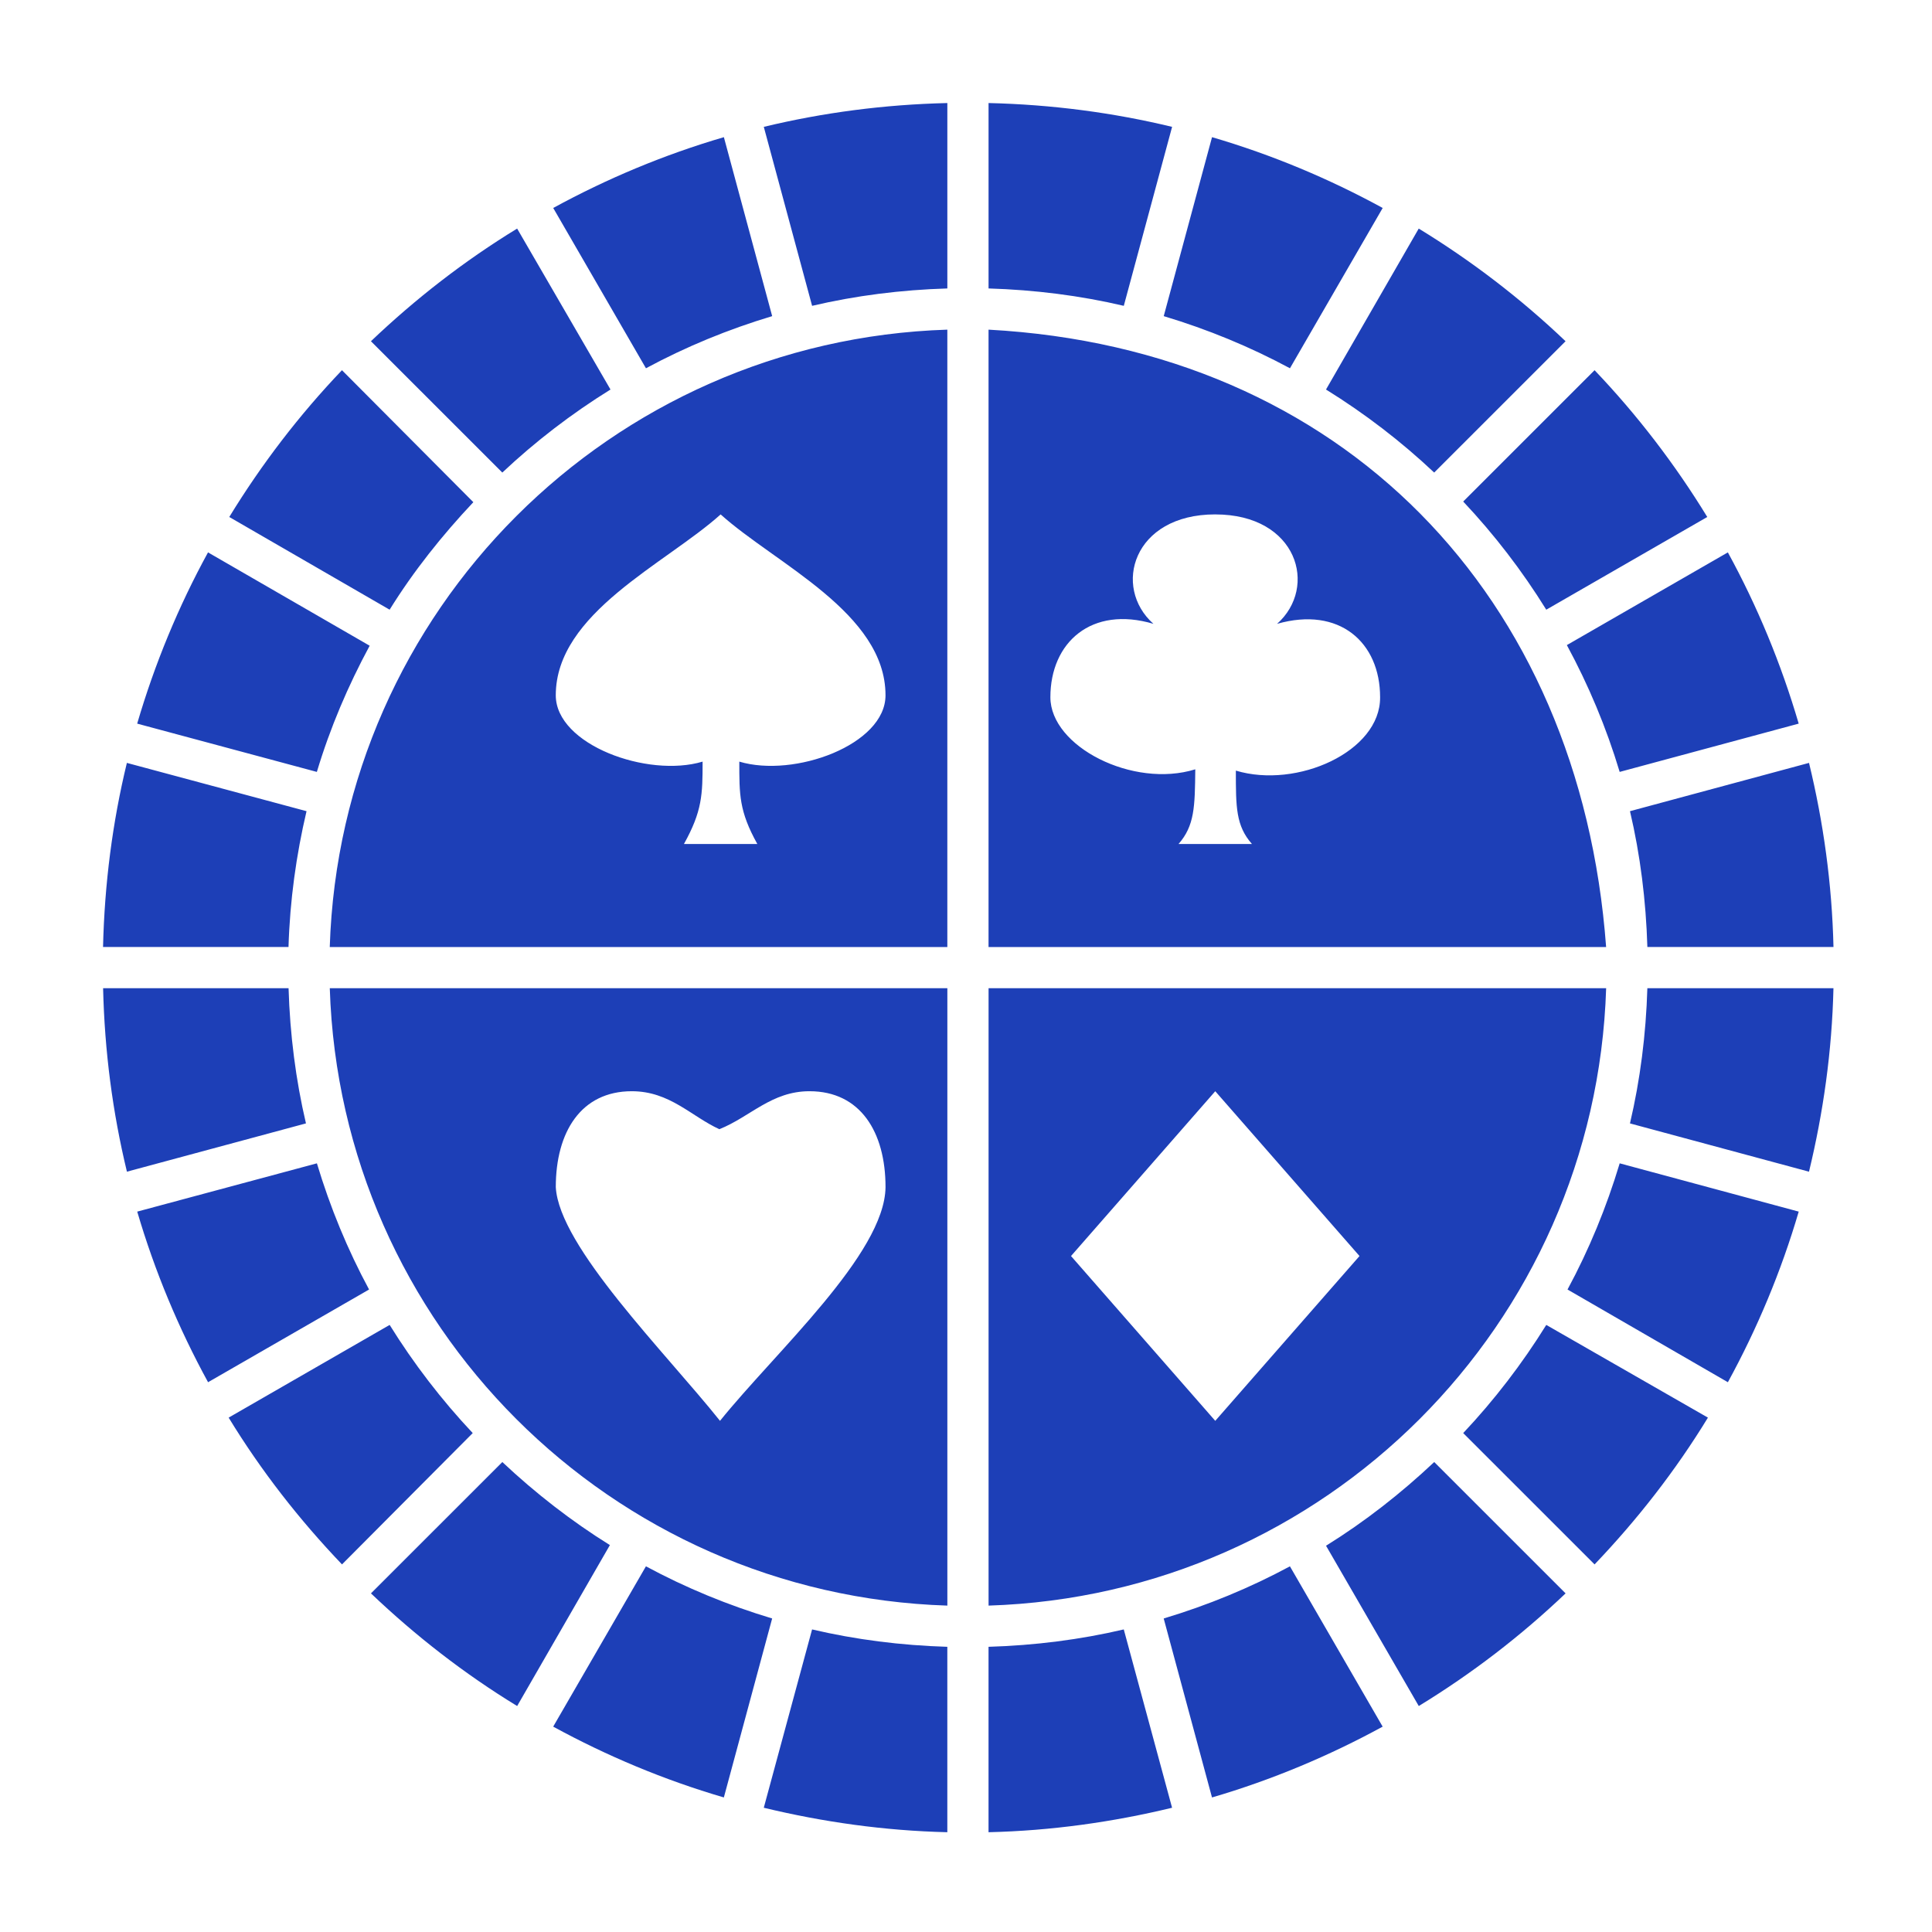 <svg width="525" height="525" viewBox="0 0 525 525" fill="none" xmlns="http://www.w3.org/2000/svg">
<path d="M268.629 28V78.383C281.211 78.762 293.547 80.328 305.379 83.106L318.504 34.473C302.457 30.598 285.774 28.402 268.629 28ZM257.43 28C240.285 28.402 223.602 30.598 207.555 34.473L220.68 83.106C232.512 80.328 244.844 78.762 257.43 78.383V28ZM329.356 37.273L316.231 85.906C328.227 89.508 339.696 94.238 350.532 100.074L375.731 56.515C361.141 48.543 345.614 42.035 329.356 37.273ZM196.706 37.273C180.448 42.035 164.921 48.546 150.331 56.515L175.53 100.074C186.37 94.231 197.831 89.508 209.831 85.906L196.706 37.273ZM385.526 62.113L360.327 105.847C370.897 112.402 380.718 119.929 389.725 128.413L425.424 92.725C413.311 81.174 399.889 70.886 385.526 62.113ZM140.526 62.113C126.182 70.875 112.901 81.195 100.799 92.726L136.498 128.414C145.498 119.946 155.342 112.391 165.896 105.848L140.526 62.113ZM268.626 89.578V257.348H436.446C429.368 161.825 364.825 94.808 268.626 89.578ZM257.427 89.578C165.958 92.481 92.507 165.906 89.607 257.348H257.427V89.578ZM433.307 100.598L397.608 136.286C406.096 145.294 413.628 155.11 420.182 165.677L463.932 140.486C455.154 126.127 444.862 112.708 433.307 100.598ZM92.927 100.598C81.353 112.719 71.091 126.11 62.302 140.485L105.876 165.676C112.415 155.141 120.169 145.446 128.626 136.461L92.927 100.598ZM330.227 139.786C352.625 139.786 358.227 159.575 347.028 169.524C363.958 164.696 375.028 174.54 375.028 189.465C375.153 204.219 352.462 214.418 335.829 209.406C335.829 219.36 335.829 224.371 340.204 229.347H320.255C324.606 224.375 324.704 219.277 324.805 209.054C307.907 214.301 285.43 202.898 285.43 189.46C285.43 174.534 296.629 164.538 313.43 169.519C302.231 159.566 307.833 139.781 330.231 139.781L330.227 139.786ZM195.827 139.786C210.761 153.22 240.628 166.552 240.628 188.942C240.628 202.376 215.835 211.438 200.901 206.962C200.901 215.919 200.822 220.4 205.799 229.353H185.85C190.827 220.396 190.924 215.919 190.924 206.962C175.99 211.443 151.026 202.38 151.026 188.942C151.026 166.551 180.893 153.219 195.827 139.786ZM469.527 150.106L425.777 175.297C431.671 186.192 436.5 197.688 440.129 209.758L488.777 196.637C483.995 180.332 477.535 164.727 469.527 150.106ZM56.527 150.106C48.523 164.727 42.054 180.336 37.277 196.637L86.101 209.758C89.714 197.738 94.593 186.324 100.453 175.469L56.527 150.106ZM491.577 207.309L442.929 220.43C445.729 232.309 447.272 244.703 447.655 257.34H498.229C497.827 240.141 495.483 223.399 491.581 207.309H491.577ZM34.477 207.309C30.574 223.399 28.406 240.145 28 257.34H78.398C78.777 244.692 80.496 232.317 83.296 220.43L34.477 207.309ZM498.227 268.536H447.653C447.274 281.114 445.707 293.446 442.926 305.274L491.574 318.395C495.453 302.36 497.82 285.676 498.222 268.54L498.227 268.536ZM436.454 268.536H268.634V436.306C360.103 433.404 433.554 359.978 436.454 268.536ZM257.434 268.536H89.614C92.52 359.974 165.969 433.396 257.434 436.306V268.536ZM78.414 268.536H28.016C28.418 285.673 30.613 302.36 34.492 318.391L83.14 305.27C80.367 293.446 78.793 281.106 78.414 268.532V268.536ZM330.234 296.528L369.433 341.313L330.234 386.098L291.035 341.313L330.234 296.528ZM219.984 296.528C233.765 296.528 240.632 307.583 240.632 322.594C240.425 340.731 210.64 367.465 195.655 386.098C180.772 367.465 151.905 338.754 151.03 322.594C151.03 307.586 157.897 296.532 171.678 296.528C182.018 296.528 187.838 303.364 195.479 306.848C203.912 303.473 209.639 296.524 219.979 296.528H219.984ZM440.134 316.122C436.528 328.118 431.802 339.575 425.958 350.411L469.532 375.602C477.504 361.024 484.016 345.493 488.782 329.243L440.134 316.122ZM86.114 316.122L37.29 329.243C42.055 345.489 48.567 361.028 56.54 375.602L100.29 350.411C94.446 339.575 89.72 328.118 86.114 316.122ZM420.184 360.032C413.637 370.583 406.082 380.427 397.61 389.423L433.309 425.111C444.918 412.955 455.305 399.65 464.11 385.224L420.184 360.032ZM105.884 360.032L62.134 385.223C70.946 399.664 81.306 412.938 92.935 425.11L128.458 389.422C120.016 380.446 112.411 370.555 105.884 360.031V360.032ZM389.734 397.294C380.718 405.783 370.91 413.478 360.336 420.036L385.535 463.595C399.914 454.818 413.308 444.54 425.433 432.982L389.734 397.294ZM136.504 397.294L100.805 432.982C112.918 444.521 126.168 454.83 140.532 463.595L165.731 419.861C155.247 413.342 145.454 405.713 136.504 397.295V397.294ZM350.524 425.634C339.688 431.474 328.219 436.2 316.223 439.806L329.348 488.439C345.606 483.682 361.133 477.158 375.723 469.197L350.524 425.634ZM175.524 425.634L150.325 469.193C164.915 477.158 180.438 483.677 196.7 488.435L209.825 439.802C197.825 436.197 186.364 431.474 175.524 425.63V425.634ZM305.374 442.779C293.546 445.553 281.202 447.123 268.624 447.502V497.885C285.769 497.483 302.452 495.112 318.499 491.237L305.374 442.779ZM220.675 442.779L207.55 491.236C223.597 495.108 240.28 497.482 257.425 497.885V447.502C244.847 447.123 232.503 445.553 220.675 442.779Z" fill="#1D3FB7"/>
</svg>
